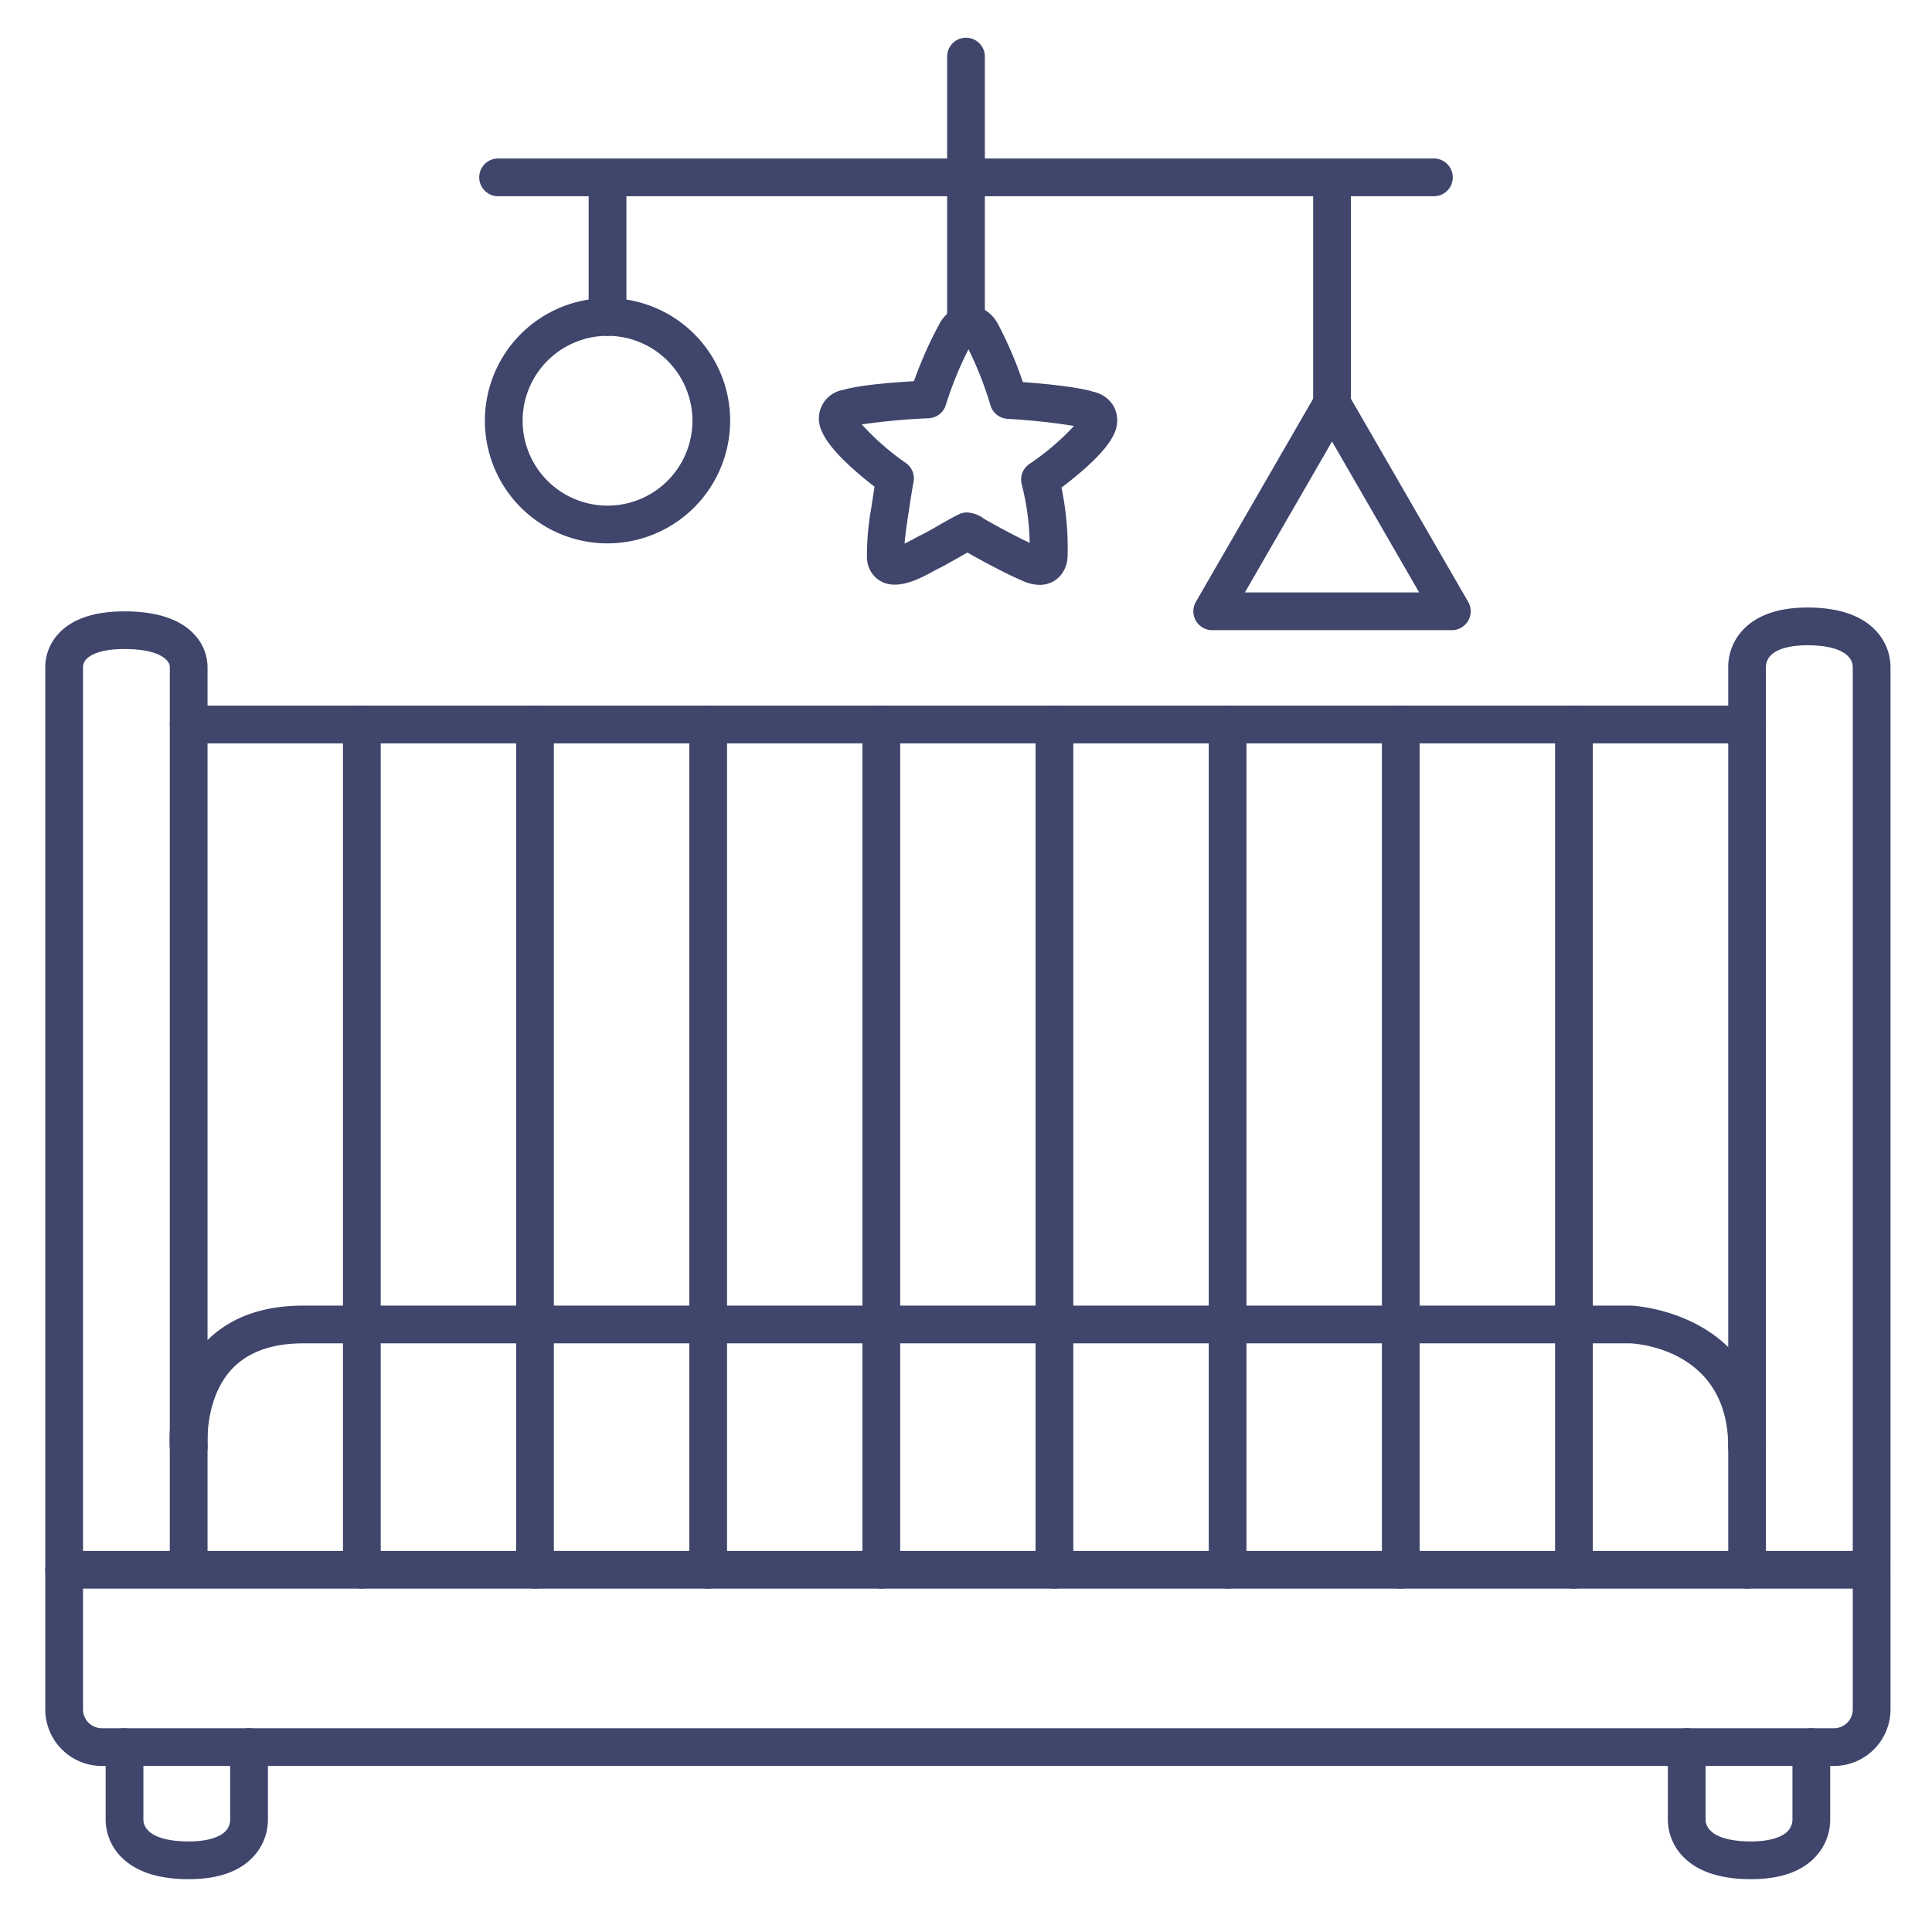<?xml version="1.0" ?><svg id="Lines" viewBox="0 0 512 512" xmlns="http://www.w3.org/2000/svg"><defs><style>.cls-1{fill:#3f456b;}</style></defs><title/><path class="cls-1" d="M17,421a5,5,0,0,1-5-5V177.12a13.07,13.07,0,0,1,3.43-9.1c3.62-4,9.53-6,17.57-6,8.6,0,14.86,2.1,18.61,6.23a12.84,12.84,0,0,1,3.39,9V415a5,5,0,0,1-10,0V177c0-.29,0-.21,0-.4-.13-1.66-2.75-4.6-12-4.6-6.68,0-9.23,1.71-10.15,2.73A3.37,3.37,0,0,0,22,176.5c0,.17,0,.33,0,.5V416A5,5,0,0,1,17,421ZM45,176.5Z"/><path class="cls-1" d="M463,421a5,5,0,0,1-5-5V177.13a14.37,14.37,0,0,1,3.78-10.07c3.67-4,9.47-6.06,17.22-6.06,8.3,0,14.45,2.12,18.26,6.29a14.12,14.12,0,0,1,3.74,9.83V415a5,5,0,0,1-10,0V177a1.53,1.53,0,0,1,0-.38,4.18,4.18,0,0,0-1.26-2.72C487.92,172,484.1,171,479,171c-4.69,0-8.19,1-9.84,2.8a4.53,4.53,0,0,0-1.18,2.75c0,.15,0,.3,0,.45V416A5,5,0,0,1,463,421Zm28-244.45Z"/><path class="cls-1" d="M464,498c-8.3,0-14.45-2.12-18.26-6.29a14.13,14.13,0,0,1-3.74-9.83V463a5,5,0,0,1,10,0v19a1.53,1.53,0,0,1,0,.38,4.18,4.18,0,0,0,1.26,2.72C455.08,487,458.9,488,464,488c4.69,0,8.19-1,9.84-2.8a4.53,4.53,0,0,0,1.18-2.75c0-.15,0-.3,0-.45V463a5,5,0,0,1,10,0v18.87a14.37,14.37,0,0,1-3.78,10.07C477.55,496,471.75,498,464,498Zm-12-15.55Z"/><path class="cls-1" d="M50,498c-8.3,0-14.45-2.12-18.26-6.29A14.13,14.13,0,0,1,28,481.88V463a5,5,0,0,1,10,0v19a1.53,1.53,0,0,1,0,.38,4.18,4.18,0,0,0,1.26,2.72C41.08,487,44.9,488,50,488c4.69,0,8.19-1,9.84-2.8A4.53,4.53,0,0,0,61,482.45c0-.15,0-.3,0-.45V463a5,5,0,0,1,10,0v18.87a14.37,14.37,0,0,1-3.78,10.07C63.55,496,57.75,498,50,498ZM38,482.45Z"/><path class="cls-1" d="M486,468H27a15,15,0,0,1-15-15V416a5,5,0,0,1,5-5H496a5,5,0,0,1,5,5v37A15,15,0,0,1,486,468ZM22,421v32a5,5,0,0,0,5,5H486a5,5,0,0,0,5-5V421Z"/><path class="cls-1" d="M463,197H50a5,5,0,0,1,0-10H463a5,5,0,0,1,0,10Z"/><path class="cls-1" d="M279.44,421a5,5,0,0,1-5-5V192a5,5,0,0,1,10,0V416A5,5,0,0,1,279.44,421Z"/><path class="cls-1" d="M233.56,421a5,5,0,0,1-5-5V192a5,5,0,0,1,10,0V416A5,5,0,0,1,233.56,421Z"/><path class="cls-1" d="M187.67,421a5,5,0,0,1-5-5V192a5,5,0,0,1,10,0V416A5,5,0,0,1,187.67,421Z"/><path class="cls-1" d="M141.78,421a5,5,0,0,1-5-5V192a5,5,0,0,1,10,0V416A5,5,0,0,1,141.78,421Z"/><path class="cls-1" d="M417.11,421a5,5,0,0,1-5-5V192a5,5,0,0,1,10,0V416A5,5,0,0,1,417.11,421Z"/><path class="cls-1" d="M371.22,421a5,5,0,0,1-5-5V192a5,5,0,0,1,10,0V416A5,5,0,0,1,371.22,421Z"/><path class="cls-1" d="M325.33,421a5,5,0,0,1-5-5V192a5,5,0,1,1,10,0V416A5,5,0,0,1,325.33,421Z"/><path class="cls-1" d="M95.89,421a5,5,0,0,1-5-5V192a5,5,0,0,1,10,0V416A5,5,0,0,1,95.89,421Z"/><path class="cls-1" d="M463,388.5a5,5,0,0,1-5-5c0-25.93-24.25-27.43-26.05-27.5H80.36c-8.36,0-14.75,2.33-19,6.92-7.14,7.75-6.36,19.88-6.35,20a5,5,0,1,1-10,.82c-.06-.67-1.24-16.52,9-27.59C60.23,349.42,69.09,346,80.36,346H432.19c.36,0,35.8,1.57,35.8,37.5A5,5,0,0,1,463,388.5Z"/><path class="cls-1" d="M275.47,155h-.05a11.29,11.29,0,0,1-4.42-1.07c-3.63-1.55-7-3.35-10.31-5.1l-1.81-1c-.46-.24-.94-.52-1.43-.8s-.73-.42-1.07-.6c-.79.43-1.57.88-2.38,1.35-1.81,1-3.68,2.12-5.71,3.11-.26.12-.6.31-1,.53-3.93,2.14-11.26,6.12-15.77,1.07a7.54,7.54,0,0,1-1.77-4.95,70.1,70.1,0,0,1,1.13-12.81l.23-1.53c.24-1.58.46-3,.66-4.22-4.08-3.13-11.74-9.48-13.89-14.51a7.7,7.7,0,0,1,5.62-11.15c4.28-1.29,13.43-2,18.71-2.3A106,106,0,0,1,249,85.75a9.35,9.35,0,0,1,3.94-3.9,8.83,8.83,0,0,1,6.36-.46,7.59,7.59,0,0,1,1.94.9,9.76,9.76,0,0,1,3.23,3.57,107.38,107.38,0,0,1,6.6,15.4c5.27.39,14.41,1.22,18.67,2.56a8.18,8.18,0,0,1,5.4,3.85,8,8,0,0,1,.06,7.39c-2.18,4.92-9.73,11-13.9,14.16a78,78,0,0,1,1.62,18.14C282.82,151.79,279.68,155,275.47,155Zm.2-10Zm-47.3-32.54a68,68,0,0,0,11.72,10.26,5,5,0,0,1,2,5.06c-.21,1.09-.58,3.18-1.13,6.91l-.24,1.57c-.41,2.68-.8,5.26-1,7.79,1.09-.51,2.18-1.11,2.71-1.39s1-.56,1.4-.74c1.71-.84,3.36-1.78,5.1-2.79s3.28-1.88,5.06-2.78a5,5,0,0,1,2.28-.54h.08a8.12,8.12,0,0,1,4.39,1.64l.26.17,1.36.76c.37.22.75.44,1.11.63l1.83,1c2.58,1.37,5.05,2.68,7.58,3.85a67.5,67.5,0,0,0-2.11-15.5,5,5,0,0,1,2-5.38,67.41,67.41,0,0,0,11.86-10.1A171.7,171.7,0,0,0,267,111a5,5,0,0,1-4.52-3.63,94.68,94.68,0,0,0-5.82-14.81,95.2,95.2,0,0,0-6,14.73,5,5,0,0,1-4.57,3.56A167.91,167.91,0,0,0,228.37,112.48Zm29.46-22Z"/><path class="cls-1" d="M256,91a5,5,0,0,1-5-5V15a5,5,0,0,1,10,0V86A5,5,0,0,1,256,91Z"/><path class="cls-1" d="M161,89a5,5,0,0,1-5-5V48a5,5,0,0,1,10,0V84A5,5,0,0,1,161,89Z"/><path class="cls-1" d="M353,112a5,5,0,0,1-5-5V48a5,5,0,0,1,10,0v59A5,5,0,0,1,353,112Z"/><path class="cls-1" d="M161,144a32.5,32.5,0,1,1,32.5-32.5A32.54,32.54,0,0,1,161,144Zm0-55a22.5,22.5,0,1,0,22.5,22.5A22.52,22.52,0,0,0,161,89Z"/><path class="cls-1" d="M384.75,167h-63.5a5,5,0,0,1-4.33-7.5l31.75-55a5,5,0,0,1,8.66,0l31.75,55a5,5,0,0,1-4.33,7.5Zm-54.84-10h46.18L353,117Z"/><path class="cls-1" d="M380,52H132a5,5,0,0,1,0-10H380a5,5,0,0,1,0,10Z"/></svg>